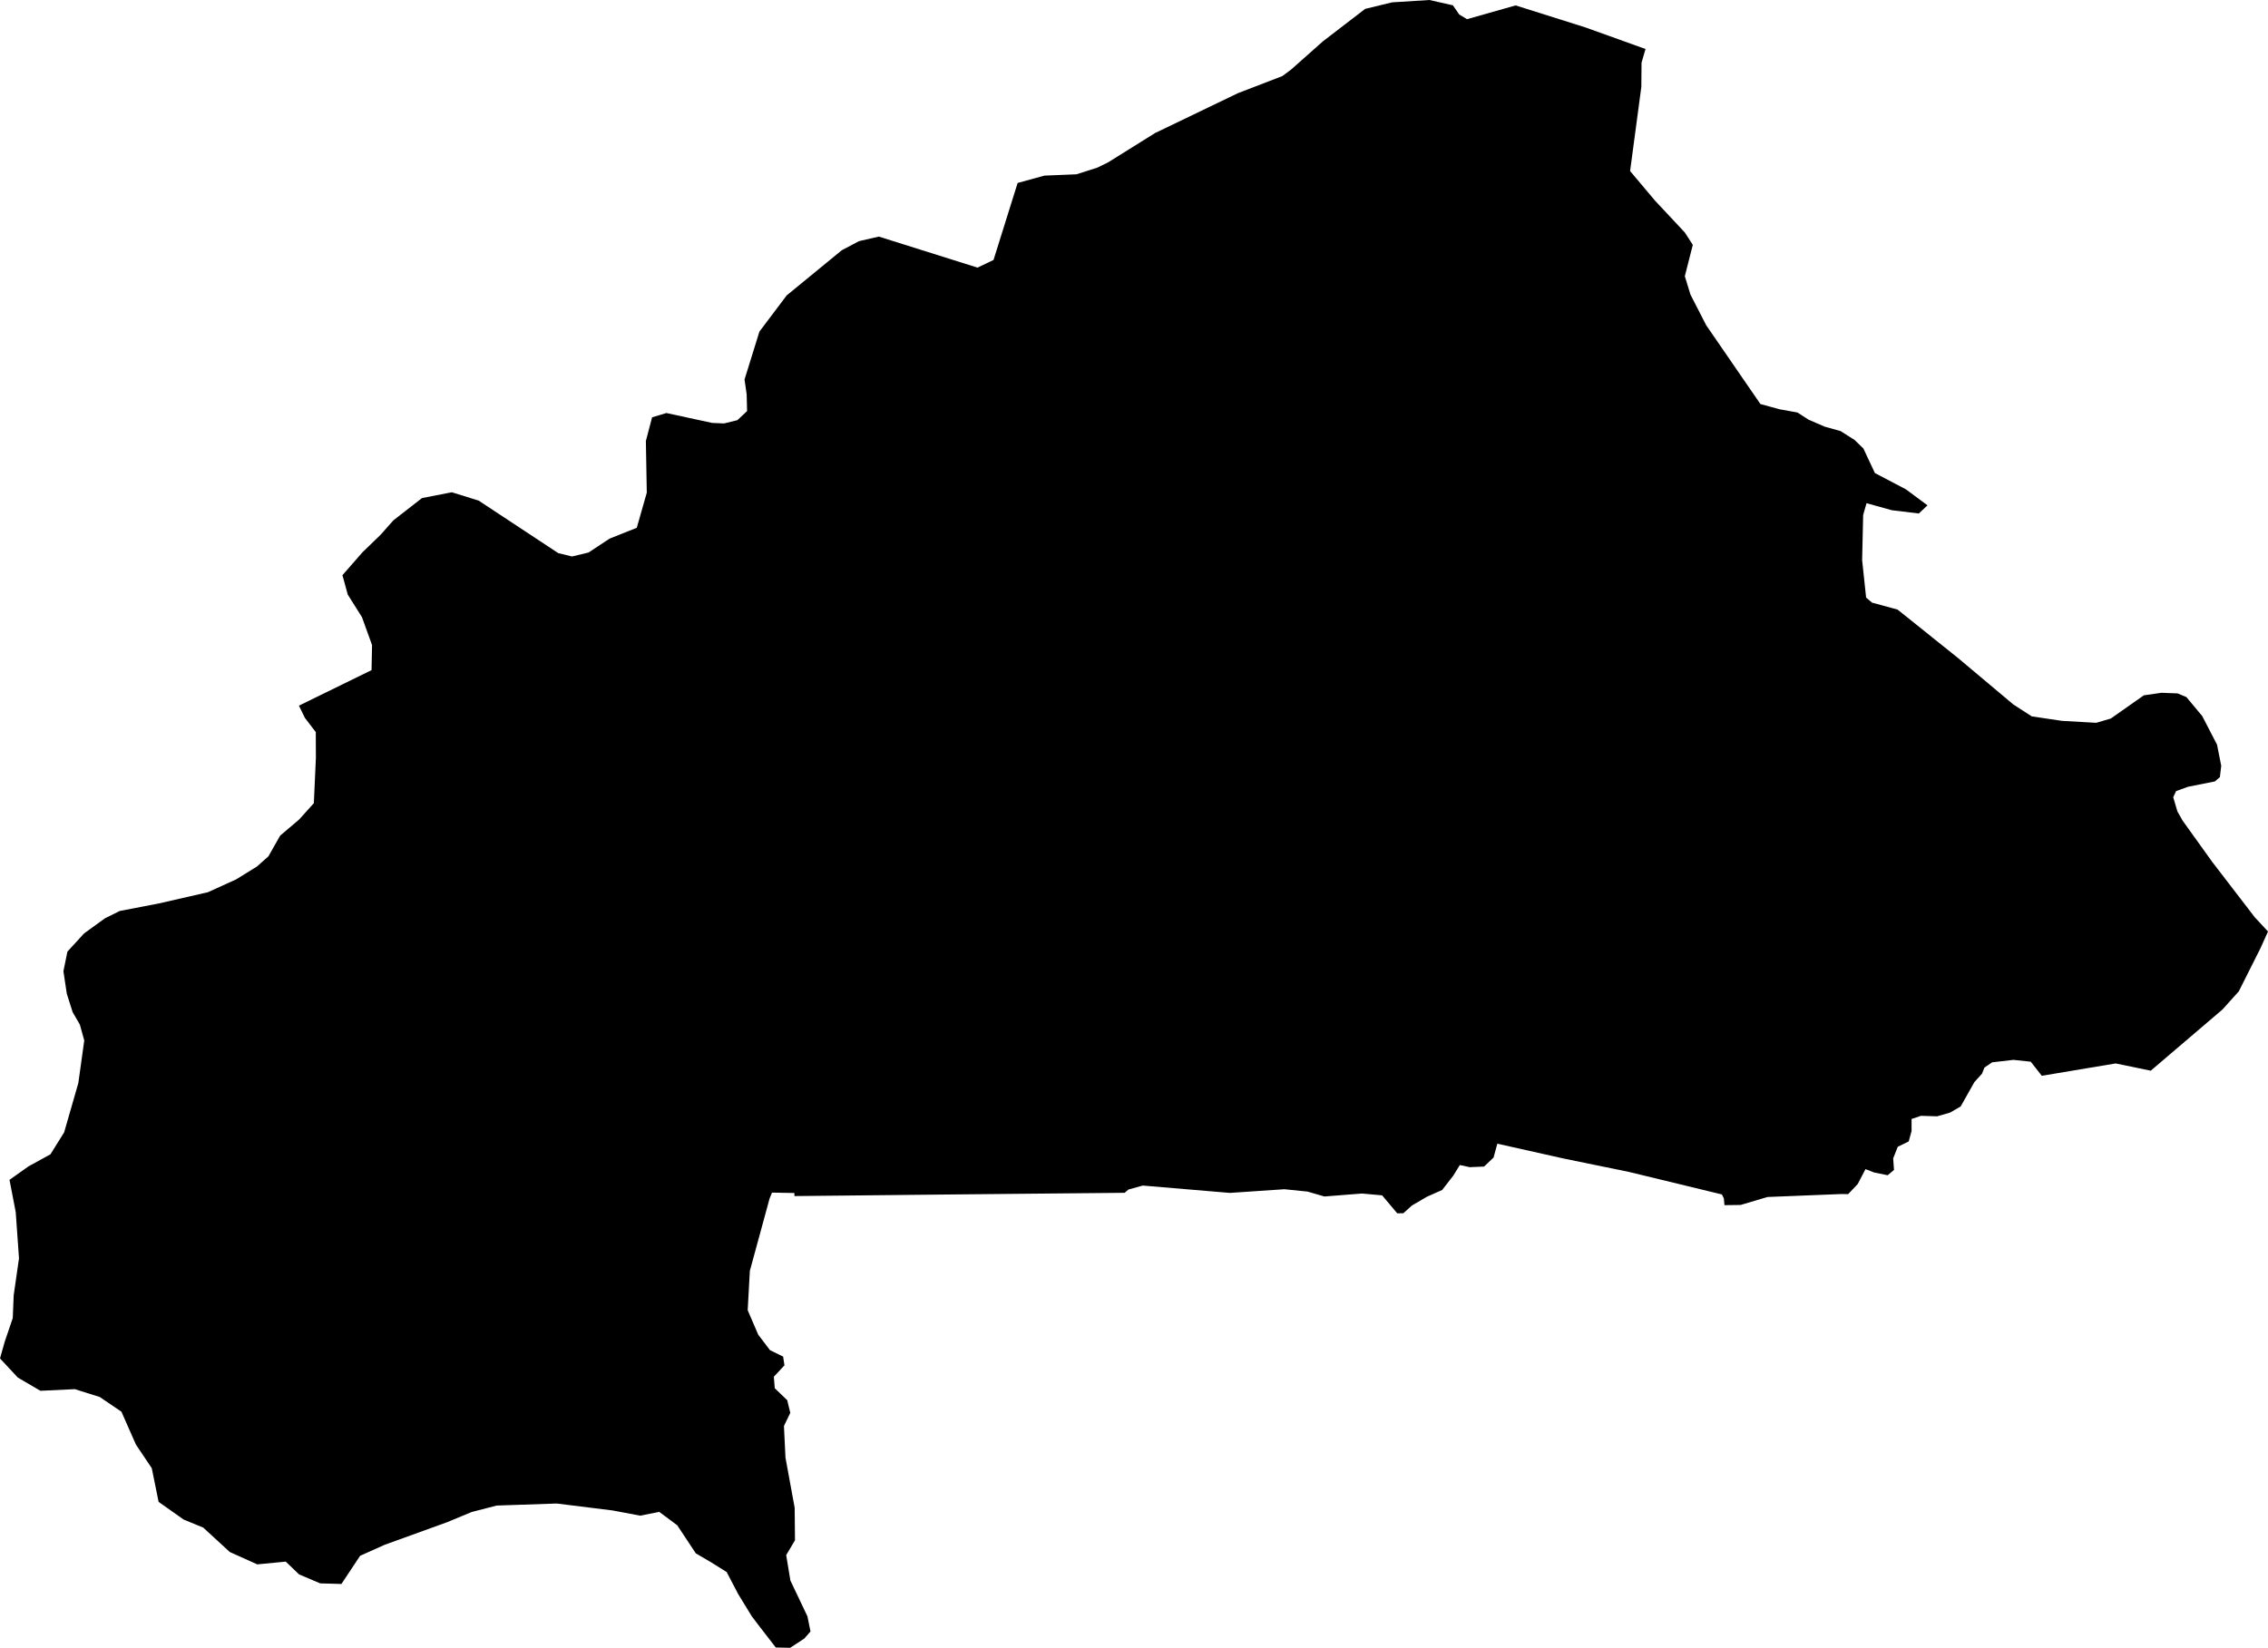 <svg xmlns="http://www.w3.org/2000/svg" xmlns:ev="http://www.w3.org/2001/xml-events" xmlns:xlink="http://www.w3.org/1999/xlink" baseProfile="full" height="16.138" version="1.1" viewBox="460.198 420.138 22.207 16.138" width="22.207">
	<defs/>
	<path class="land" d="M 476.31,420.618 L 476.271,420.752 L 476.269,420.989 L 476.219,421.364 L 476.159,421.813 L 476.403,422.103 L 476.695,422.415 L 476.773,422.536 L 476.695,422.843 L 476.75,423.023 L 476.904,423.323 L 477.166,423.704 L 477.435,424.095 L 477.621,424.146 L 477.798,424.178 L 477.906,424.248 L 478.063,424.316 L 478.22,424.36 L 478.356,424.446 L 478.443,424.53 L 478.556,424.771 L 478.859,424.93 L 479.071,425.087 L 478.986,425.167 L 478.722,425.135 L 478.474,425.066 L 478.441,425.182 L 478.431,425.624 L 478.47,425.991 L 478.528,426.04 L 478.778,426.108 L 479.373,426.585 L 479.911,427.037 L 480.092,427.154 L 480.389,427.198 L 480.723,427.217 L 480.866,427.175 L 481.189,426.948 L 481.361,426.923 L 481.52,426.929 L 481.606,426.965 L 481.761,427.151 L 481.906,427.431 L 481.947,427.638 L 481.934,427.749 L 481.885,427.791 L 481.62,427.844 L 481.505,427.886 L 481.477,427.946 L 481.518,428.085 L 481.569,428.175 L 481.858,428.578 L 482.276,429.122 L 482.405,429.261 L 482.332,429.423 L 482.119,429.847 L 481.96,430.024 L 481.257,430.624 L 480.913,430.553 L 480.19,430.674 L 480.082,430.536 L 479.913,430.518 L 479.704,430.542 L 479.628,430.594 L 479.605,430.653 L 479.53,430.736 L 479.396,430.974 L 479.293,431.034 L 479.165,431.071 L 479.007,431.066 L 478.915,431.097 L 478.915,431.215 L 478.887,431.317 L 478.78,431.369 L 478.735,431.483 L 478.743,431.596 L 478.681,431.648 L 478.545,431.62 L 478.464,431.588 L 478.388,431.734 L 478.294,431.833 L 478.227,431.832 L 477.504,431.861 L 477.241,431.939 L 477.083,431.941 L 477.077,431.875 L 477.058,431.836 L 476.146,431.615 L 475.507,431.484 L 474.859,431.339 L 474.822,431.475 L 474.729,431.563 L 474.589,431.569 L 474.492,431.548 L 474.427,431.653 L 474.319,431.792 L 474.169,431.859 L 474.022,431.945 L 473.939,432.02 L 473.879,432.021 L 473.731,431.845 L 473.534,431.827 L 473.166,431.856 L 473.0,431.808 L 472.774,431.785 L 472.24,431.821 L 471.387,431.749 L 471.247,431.788 L 471.21,431.82 L 470.365,431.828 L 469.436,431.837 L 468.658,431.845 L 467.977,431.852 L 467.976,431.822 L 467.757,431.818 L 467.733,431.877 L 467.54,432.585 L 467.519,432.97 L 467.622,433.209 L 467.737,433.361 L 467.866,433.424 L 467.879,433.51 L 467.775,433.621 L 467.784,433.734 L 467.906,433.851 L 467.936,433.975 L 467.874,434.104 L 467.889,434.414 L 467.979,434.905 L 467.982,435.223 L 467.896,435.368 L 467.937,435.617 L 468.104,435.968 L 468.134,436.116 L 468.074,436.185 L 467.935,436.276 L 467.794,436.273 L 467.63,436.061 L 467.558,435.966 L 467.426,435.75 L 467.313,435.534 L 467.161,435.439 L 467.011,435.351 L 466.829,435.076 L 466.653,434.945 L 466.467,434.982 L 466.196,434.931 L 465.649,434.863 L 465.061,434.883 L 464.817,434.946 L 464.576,435.046 L 463.965,435.267 L 463.724,435.375 L 463.541,435.651 L 463.333,435.645 L 463.126,435.557 L 462.996,435.432 L 462.717,435.459 L 462.448,435.338 L 462.188,435.099 L 461.996,435.02 L 461.751,434.847 L 461.684,434.517 L 461.529,434.286 L 461.387,433.964 L 461.175,433.82 L 460.931,433.743 L 460.594,433.759 L 460.373,433.63 L 460.198,433.442 L 460.244,433.279 L 460.323,433.047 L 460.332,432.824 L 460.384,432.462 L 460.352,432.009 L 460.291,431.693 L 460.477,431.561 L 460.692,431.443 L 460.826,431.228 L 460.965,430.745 L 461.023,430.328 L 460.98,430.173 L 460.909,430.05 L 460.852,429.87 L 460.819,429.65 L 460.858,429.458 L 461.021,429.28 L 461.225,429.132 L 461.37,429.06 L 461.754,428.986 L 462.234,428.876 L 462.511,428.75 L 462.713,428.625 L 462.826,428.525 L 462.941,428.322 L 463.127,428.164 L 463.271,428.004 L 463.291,427.561 L 463.29,427.308 L 463.183,427.168 L 463.125,427.049 L 463.836,426.701 L 463.841,426.456 L 463.742,426.182 L 463.603,425.961 L 463.551,425.771 L 463.748,425.546 L 463.923,425.377 L 464.05,425.234 L 464.33,425.016 L 464.622,424.959 L 464.885,425.041 L 465.664,425.555 L 465.799,425.588 L 465.961,425.549 L 466.167,425.413 L 466.433,425.307 L 466.531,424.963 L 466.522,424.457 L 466.583,424.225 L 466.723,424.183 L 467.171,424.28 L 467.288,424.285 L 467.418,424.253 L 467.513,424.164 L 467.509,424.0 L 467.488,423.855 L 467.634,423.385 L 467.901,423.031 L 468.44,422.589 L 468.608,422.5 L 468.803,422.455 L 469.769,422.759 L 469.926,422.684 L 470.162,421.93 L 470.424,421.858 L 470.738,421.845 L 470.942,421.78 L 471.048,421.728 L 471.508,421.441 L 472.318,421.051 L 472.754,420.883 L 472.839,420.82 L 473.151,420.543 L 473.565,420.225 L 473.829,420.161 L 474.194,420.138 L 474.424,420.19 L 474.486,420.28 L 474.562,420.326 L 475.038,420.191 L 475.72,420.406 L 476.31,420.618" id="BF" title="Burkina Faso"/>
</svg>
